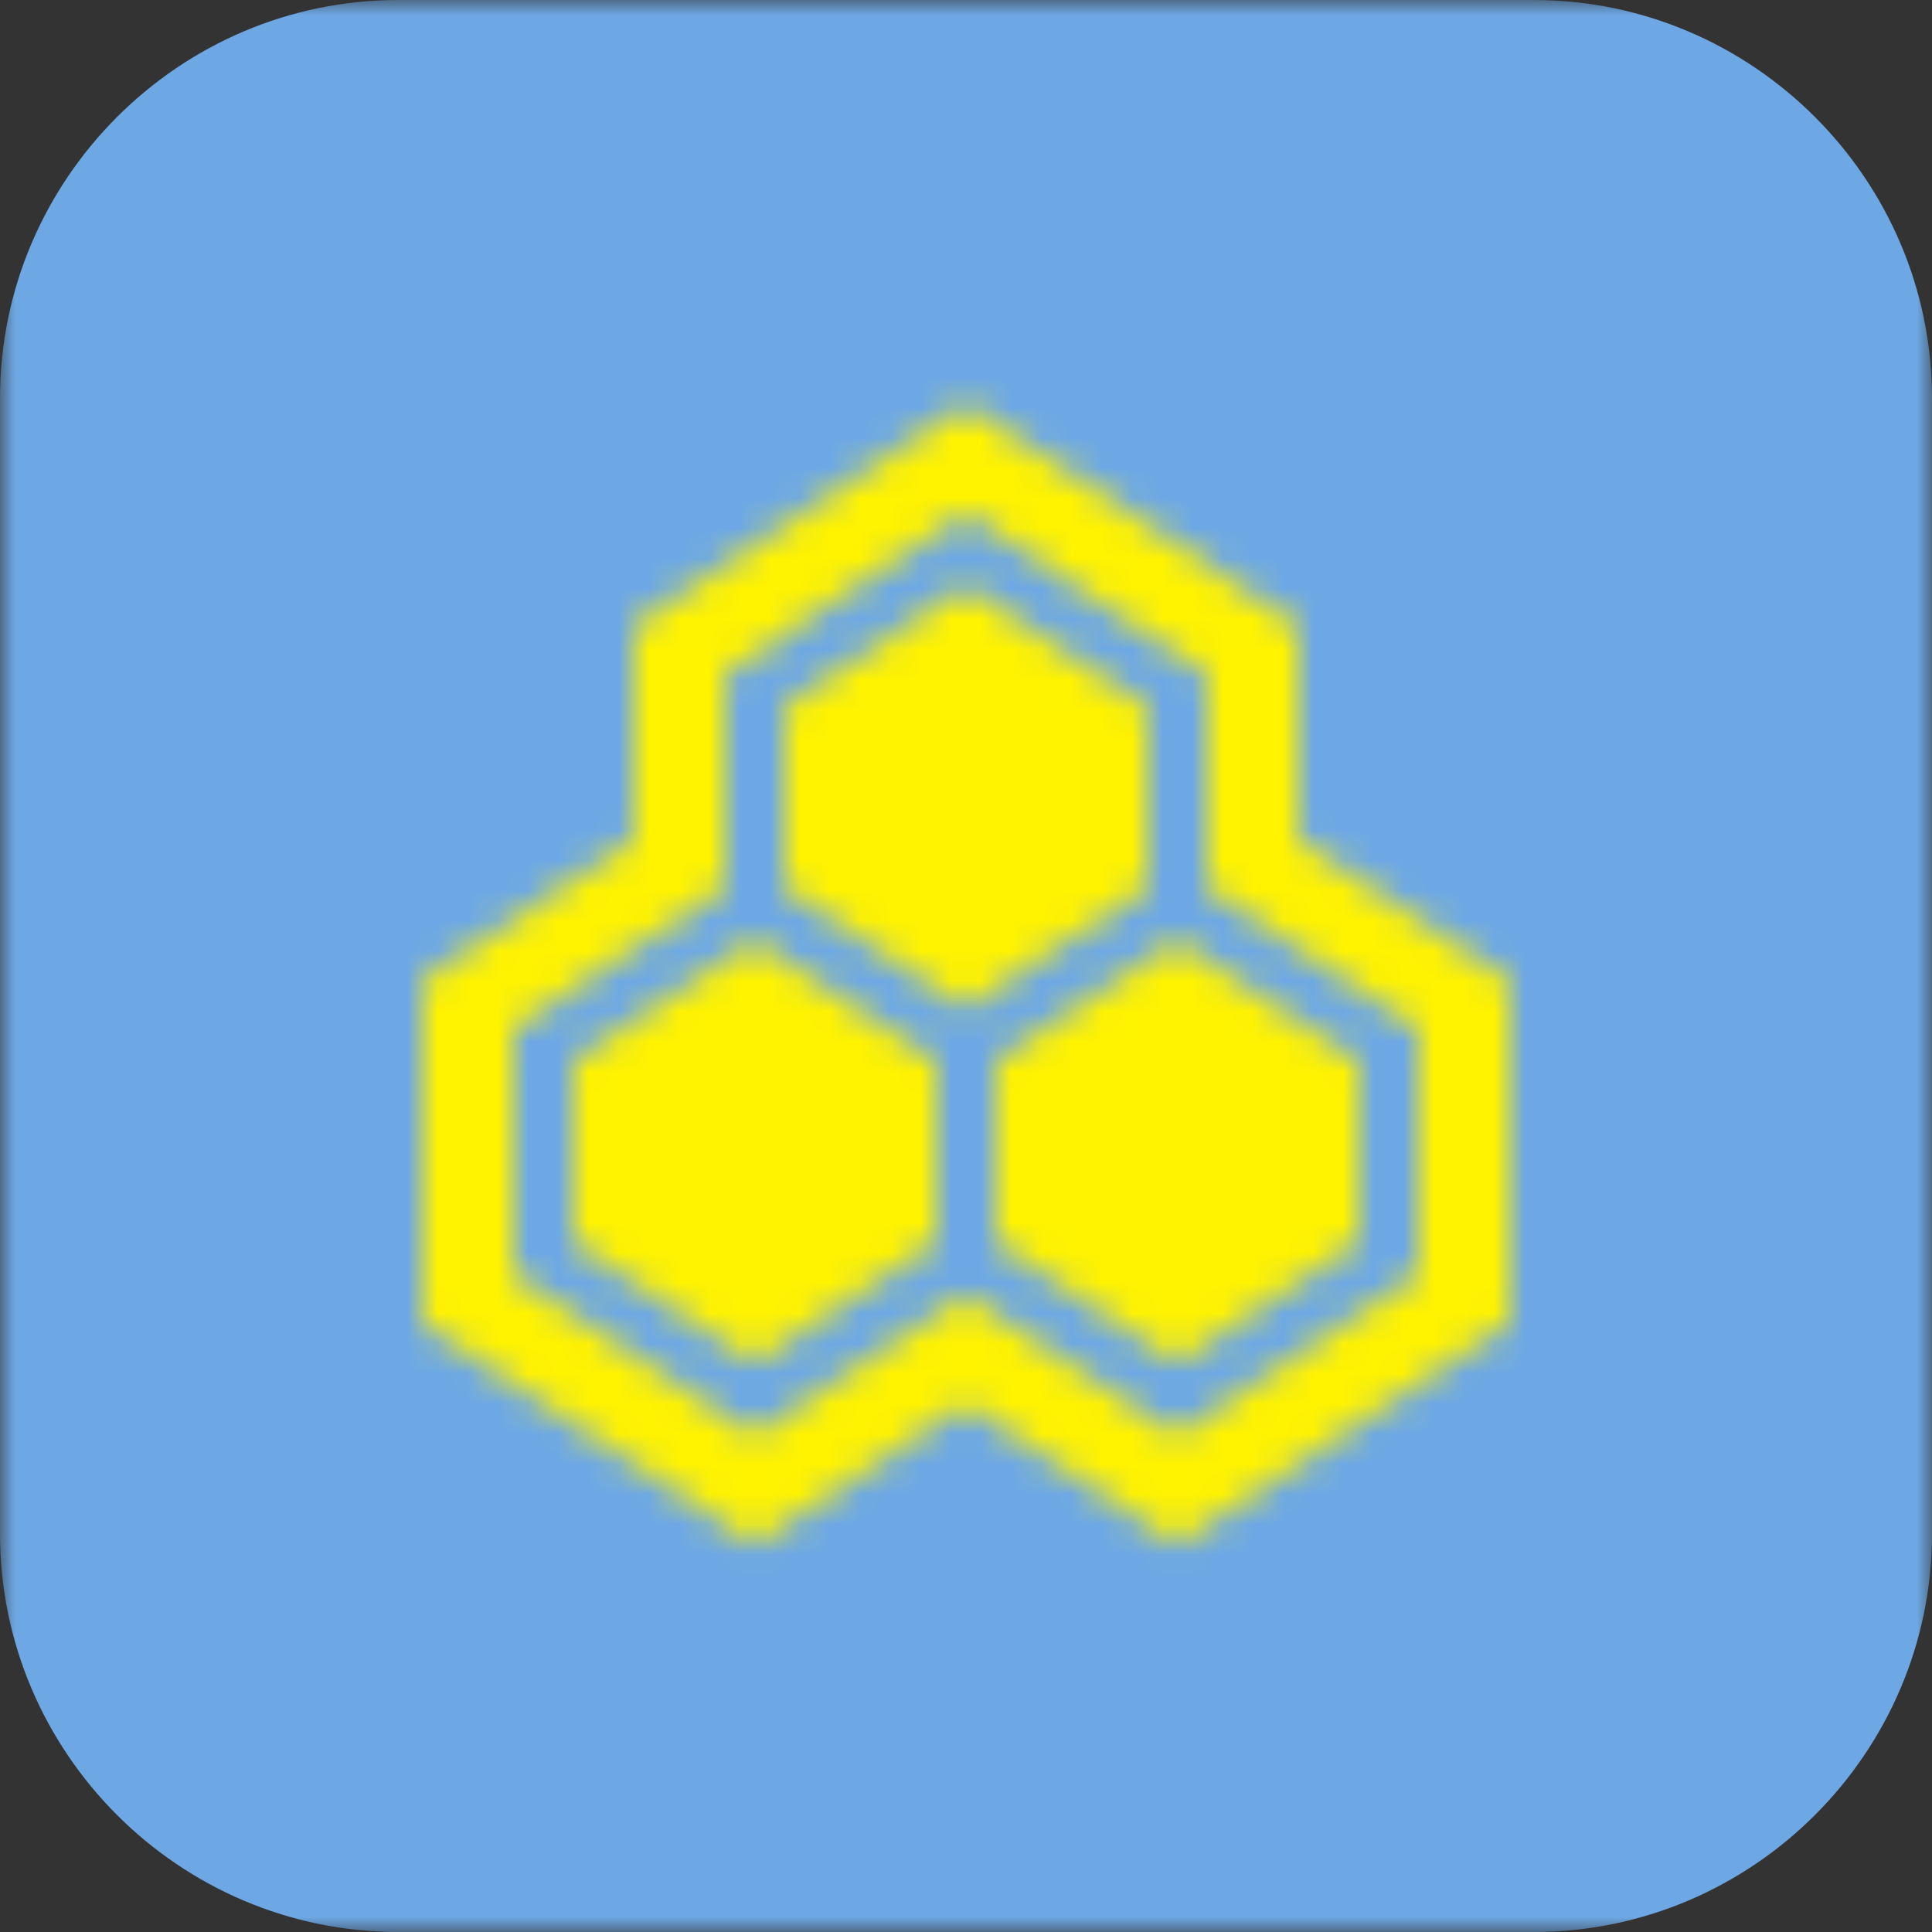 <?xml version="1.0" encoding="UTF-8"?>
<svg width="64px" height="64px" viewBox="0 0 64 64" version="1.1" xmlns="http://www.w3.org/2000/svg" xmlns:xlink="http://www.w3.org/1999/xlink">
    <rect x="0" y="0" width="64" height="64" fill="#333333" stroke="none"/>
    <defs>
        <polygon id="path-1" points="0 32 0 0 64 0 64 32 64 64 0 64"></polygon>
        <path d="M26,23.404 L32,19.404 L38,23.404 L38,29.404 L32,33.404 L26,29.404 L26,23.404 Z M19,35.152 L25,31.152 L31,35.152 L31,41.152 L25,45.152 L19,41.152 L19,35.152 Z M33,35.152 L39,31.152 L45,35.152 L45,41.152 L39,45.152 L33,41.152 L33,35.152 Z M32,13.395 L30.336,14.504 L22.336,19.837 L21,20.727 L21,22.334 L21,27.8 L15.333,31.587 L14,32.478 L14,34.081 L14,42.222 L14,43.828 L15.336,44.718 L23.336,50.051 L25,51.161 L26.664,50.051 L32,46.495 L37.336,50.051 L39,51.161 L40.664,50.051 L48.664,44.718 L50,43.828 L50,42.222 L50,34.081 L50,32.478 L48.667,31.587 L43,27.8 L43,22.334 L43,20.727 L41.664,19.837 L33.664,14.504 L32,13.395 Z M32,17 L40,22.334 L40,29.404 L47,34.081 L47,42.222 L39,47.556 L32,42.889 L25,47.556 L17,42.222 L17,34.081 L24,29.404 L24,22.334 L32,17 Z" id="path-3"></path>
    </defs>
    <g id="Page-1" stroke="none" stroke-width="1" fill="none" fill-rule="evenodd">
        <g id="wd-hive">
            <g>
                <g id="Group-3">
                    <mask id="mask-2" fill="white">
                        <use xlink:href="#path-1"></use>
                    </mask>
                    <g id="Clip-2"></g>
                    <path d="M64,50.805 L64,13.196 C64,5.938 58.062,-0 50.805,-0 L13.195,-0 C5.938,-0 0,5.938 0,13.196 L0,50.805 C0,58.062 5.938,64 13.195,64 L50.805,64 C58.062,64 64,58.062 64,50.805" id="Fill-1" fill="#6DA8E4" mask="url(#mask-2)"></path>
                </g>
                <mask id="mask-4" fill="white">
                    <use xlink:href="#path-3"></use>
                </mask>
                <g id="99.Color/State/Blue" mask="url(#mask-4)" fill="#FFF300">
                    <rect id="Rectangle-19-Copy-31" x="0" y="0" width="64" height="64"></rect>
                </g>
            </g>
        </g>
    </g>
</svg>